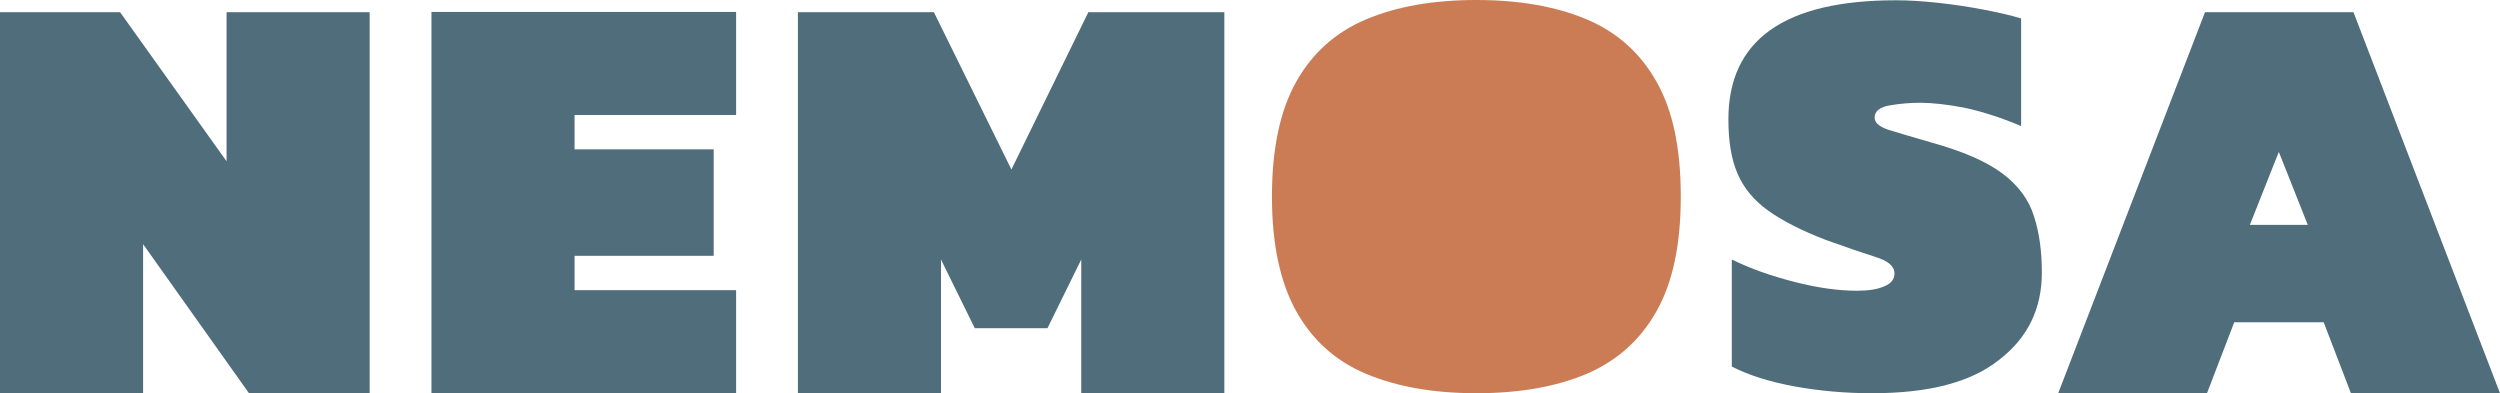 <?xml version="1.0" encoding="UTF-8" standalone="no"?>
<!-- Generator: Adobe Illustrator 27.2.0, SVG Export Plug-In . SVG Version: 6.00 Build 0)  -->

<svg
   version="1.1"
   id="Calque_1"
   x="0px"
   y="0px"
   viewBox="0 0 3000 471.871"
   xml:space="preserve"
   sodipodi:docname="nemosa_text_gray_orange.svg"
   inkscape:export-filename="C:\Users\marie\OneDrive\Documents\Création\Antoine-site-web\Logo_NEMOSA\SVG\NEMOSA_name.png"
   inkscape:export-xdpi="96"
   inkscape:export-ydpi="96"
   inkscape:version="1.1 (c68e22c387, 2021-05-23)"
   width="3000"
   height="471.871"
   xmlns:inkscape="http://www.inkscape.org/namespaces/inkscape"
   xmlns:sodipodi="http://sodipodi.sourceforge.net/DTD/sodipodi-0.dtd"
   xmlns="http://www.w3.org/2000/svg"
   xmlns:svg="http://www.w3.org/2000/svg"><defs
   id="defs53">
	
	
	
	
	
	
	
	
	
</defs><sodipodi:namedview
   id="namedview51"
   pagecolor="#505050"
   bordercolor="#eeeeee"
   borderopacity="1"
   inkscape:pageshadow="0"
   inkscape:pageopacity="0"
   inkscape:pagecheckerboard="0"
   showgrid="false"
   inkscape:zoom="0.19071429"
   inkscape:cx="1502.2472"
   inkscape:cy="233.33333"
   inkscape:window-width="1920"
   inkscape:window-height="1009"
   inkscape:window-x="1912"
   inkscape:window-y="-8"
   inkscape:window-maximized="1"
   inkscape:current-layer="layer2"
   inkscape:snap-global="false"
   fit-margin-top="0"
   fit-margin-left="0"
   fit-margin-right="0"
   fit-margin-bottom="0" />
<style
   type="text/css"
   id="style2">
	.st0{fill:none;}
	.st1{fill:#FFFFFF;}
	.st2{fill:#E6332A;}
	.st3{fill:#3665B2;}
	.st4{fill:#F40205;}
	.st5{fill:#B8CBB1;}
	.st6{fill:#916150;}
	.st7{fill:#E54F2C;}
</style>
<g
   inkscape:groupmode="layer"
   id="layer1"
   inkscape:label="Layer 1"
   style="display:inline"
   transform="translate(-699.732,-2306.375)" /><g
   inkscape:groupmode="layer"
   id="layer2"
   inkscape:label="Layer 2"
   style="display:inline"
   transform="translate(-699.732,-2306.375)"><g
     id="g951"
     transform="matrix(3.407,0,0,3.407,359.945,799.417)"
     style="stroke-width:0.294"><path
       class="st1"
       d="m 99.732,580.711 v -134.1 h 42.3 l 37.5,52.5 v -52.5 h 50.4 v 134.2 h -42.5 l -37.3,-52.5 v 52.5 h -50.4 z"
       id="path36"
       style="display:inline;fill:#4f6d7a;fill-opacity:1;stroke-width:0.294" /><path
       class="st1"
       d="m 251.699,580.611 v -134.1 h 107.3 v 36.3 h -56.9 v 12.1 h 49 v 37.5 h -49 v 12.1 h 56.9 v 36.3 h -107.3 z"
       id="path38"
       style="display:inline;fill:#4f6d7a;fill-opacity:1;stroke-width:0.294" /><path
       class="st1"
       d="m 380.766,580.811 v -134.2 h 47.9 l 27.3,55.4 27.1,-55.4 h 47.9 v 134.2 h -50.4 v -47.1 l -11.9,24.2 h -25.6 l -11.9,-24.2 v 47.1 z"
       id="path40"
       style="display:inline;fill:#4f6d7a;fill-opacity:1;stroke-width:0.294" /><path
       class="st1"
       d="m 759.101,580.811 c -9.4,0 -18.5,-0.8 -27.3,-2.4 -8.7,-1.6 -16.1,-3.9 -22.1,-7 v -37.7 c 6.5,3.2 13.9,5.8 22.1,7.9 8.2,2.1 15.5,3.1 21.9,3.1 4.2,0 7.4,-0.5 9.8,-1.6 2.4,-1 3.5,-2.5 3.5,-4.5 0,-2.5 -2.2,-4.4 -6.7,-5.8 -4.4,-1.4 -10.3,-3.4 -17.5,-6 -8.6,-3.3 -15.4,-6.8 -20.4,-10.4 -5,-3.6 -8.6,-8 -10.7,-13 -2.2,-5.1 -3.2,-11.4 -3.2,-19.1 0,-27.9 19.7,-41.9 59,-41.9 4.4,0 9.4,0.3 14.9,0.9 5.5,0.6 10.8,1.4 16,2.4 5.2,1 9.6,2 13.2,3.1 v 37.9 c -7.6,-3.2 -14.4,-5.3 -20.2,-6.5 -5.8,-1.1 -11,-1.7 -15.4,-1.7 -3.5,0 -7,0.3 -10.6,0.9 -3.6,0.6 -5.4,2.1 -5.4,4.3 0,1.8 1.6,3.2 4.8,4.3 3.2,1 8.3,2.5 15.2,4.5 11.1,3.1 19.4,6.7 25,10.9 5.6,4.2 9.3,9.2 11.1,15 1.9,5.8 2.8,12.4 2.8,19.9 0,12.8 -5,23 -15,30.7 -10,8 -24.9,11.8 -44.8,11.8 z"
       id="path44"
       style="display:inline;fill:#4f6d7a;fill-opacity:1;stroke-width:0.294" /><path
       class="st1"
       d="m 824.668,580.811 51.7,-134.2 h 52.3 l 51.6,134.2 h -52.5 l -9.6,-25 h -31.5 l -9.6,25 z m 67.5,-59.3 h 20.4 l -10.2,-25.7 z"
       id="path46"
       style="display:inline;fill:#4f6d7a;fill-opacity:1;stroke-width:0.294" /><path
       class="st6"
       d="m 691.734,511.511 c 0,16.8 -2.8,30.3 -8.6,40.5 -5.7,10.1 -13.9,17.4 -24.6,22 -10.7,4.5 -23.6,6.8 -38.8,6.8 -15.2,0 -28,-2.3 -38.8,-6.8 -10.7,-4.5 -18.9,-11.8 -24.6,-22 -5.7,-10.2 -8.6,-23.6 -8.6,-40.5 0,-16.9 2.9,-30.4 8.6,-40.5 5.7,-10.1 13.9,-17.4 24.6,-21.9 10.7,-4.5 23.6,-6.8 38.8,-6.8 15.2,0 28.1,2.3 38.8,6.8 10.7,4.5 18.9,11.8 24.6,21.9 5.8,10.1 8.6,23.6 8.6,40.5 z"
       id="path2575"
       style="display:inline;fill:#cb7c55;fill-opacity:1;stroke-width:0.294" /></g></g><g
   inkscape:groupmode="layer"
   id="layer3"
   inkscape:label="Layer 3"
   style="display:none"
   transform="translate(-699.732,-2306.375)"><path
     class="st6"
     d="m 546.7,510.2 c 0,16.8 -2.8,30.3 -8.6,40.5 -5.7,10.1 -13.9,17.4 -24.6,22 -10.7,4.5 -23.6,6.8 -38.8,6.8 -15.2,0 -28,-2.3 -38.8,-6.8 -10.7,-4.5 -18.9,-11.8 -24.6,-22 -5.7,-10.2 -8.6,-23.6 -8.6,-40.5 0,-16.9 2.9,-30.4 8.6,-40.5 5.7,-10.1 13.9,-17.4 24.6,-21.9 10.7,-4.5 23.6,-6.8 38.8,-6.8 15.2,0 28.1,2.3 38.8,6.8 10.7,4.5 18.9,11.8 24.6,21.9 5.8,10.1 8.6,23.6 8.6,40.5 z"
     id="path2596"
     style="display:inline;fill:#cc7041;fill-opacity:1" /></g>
</svg>
